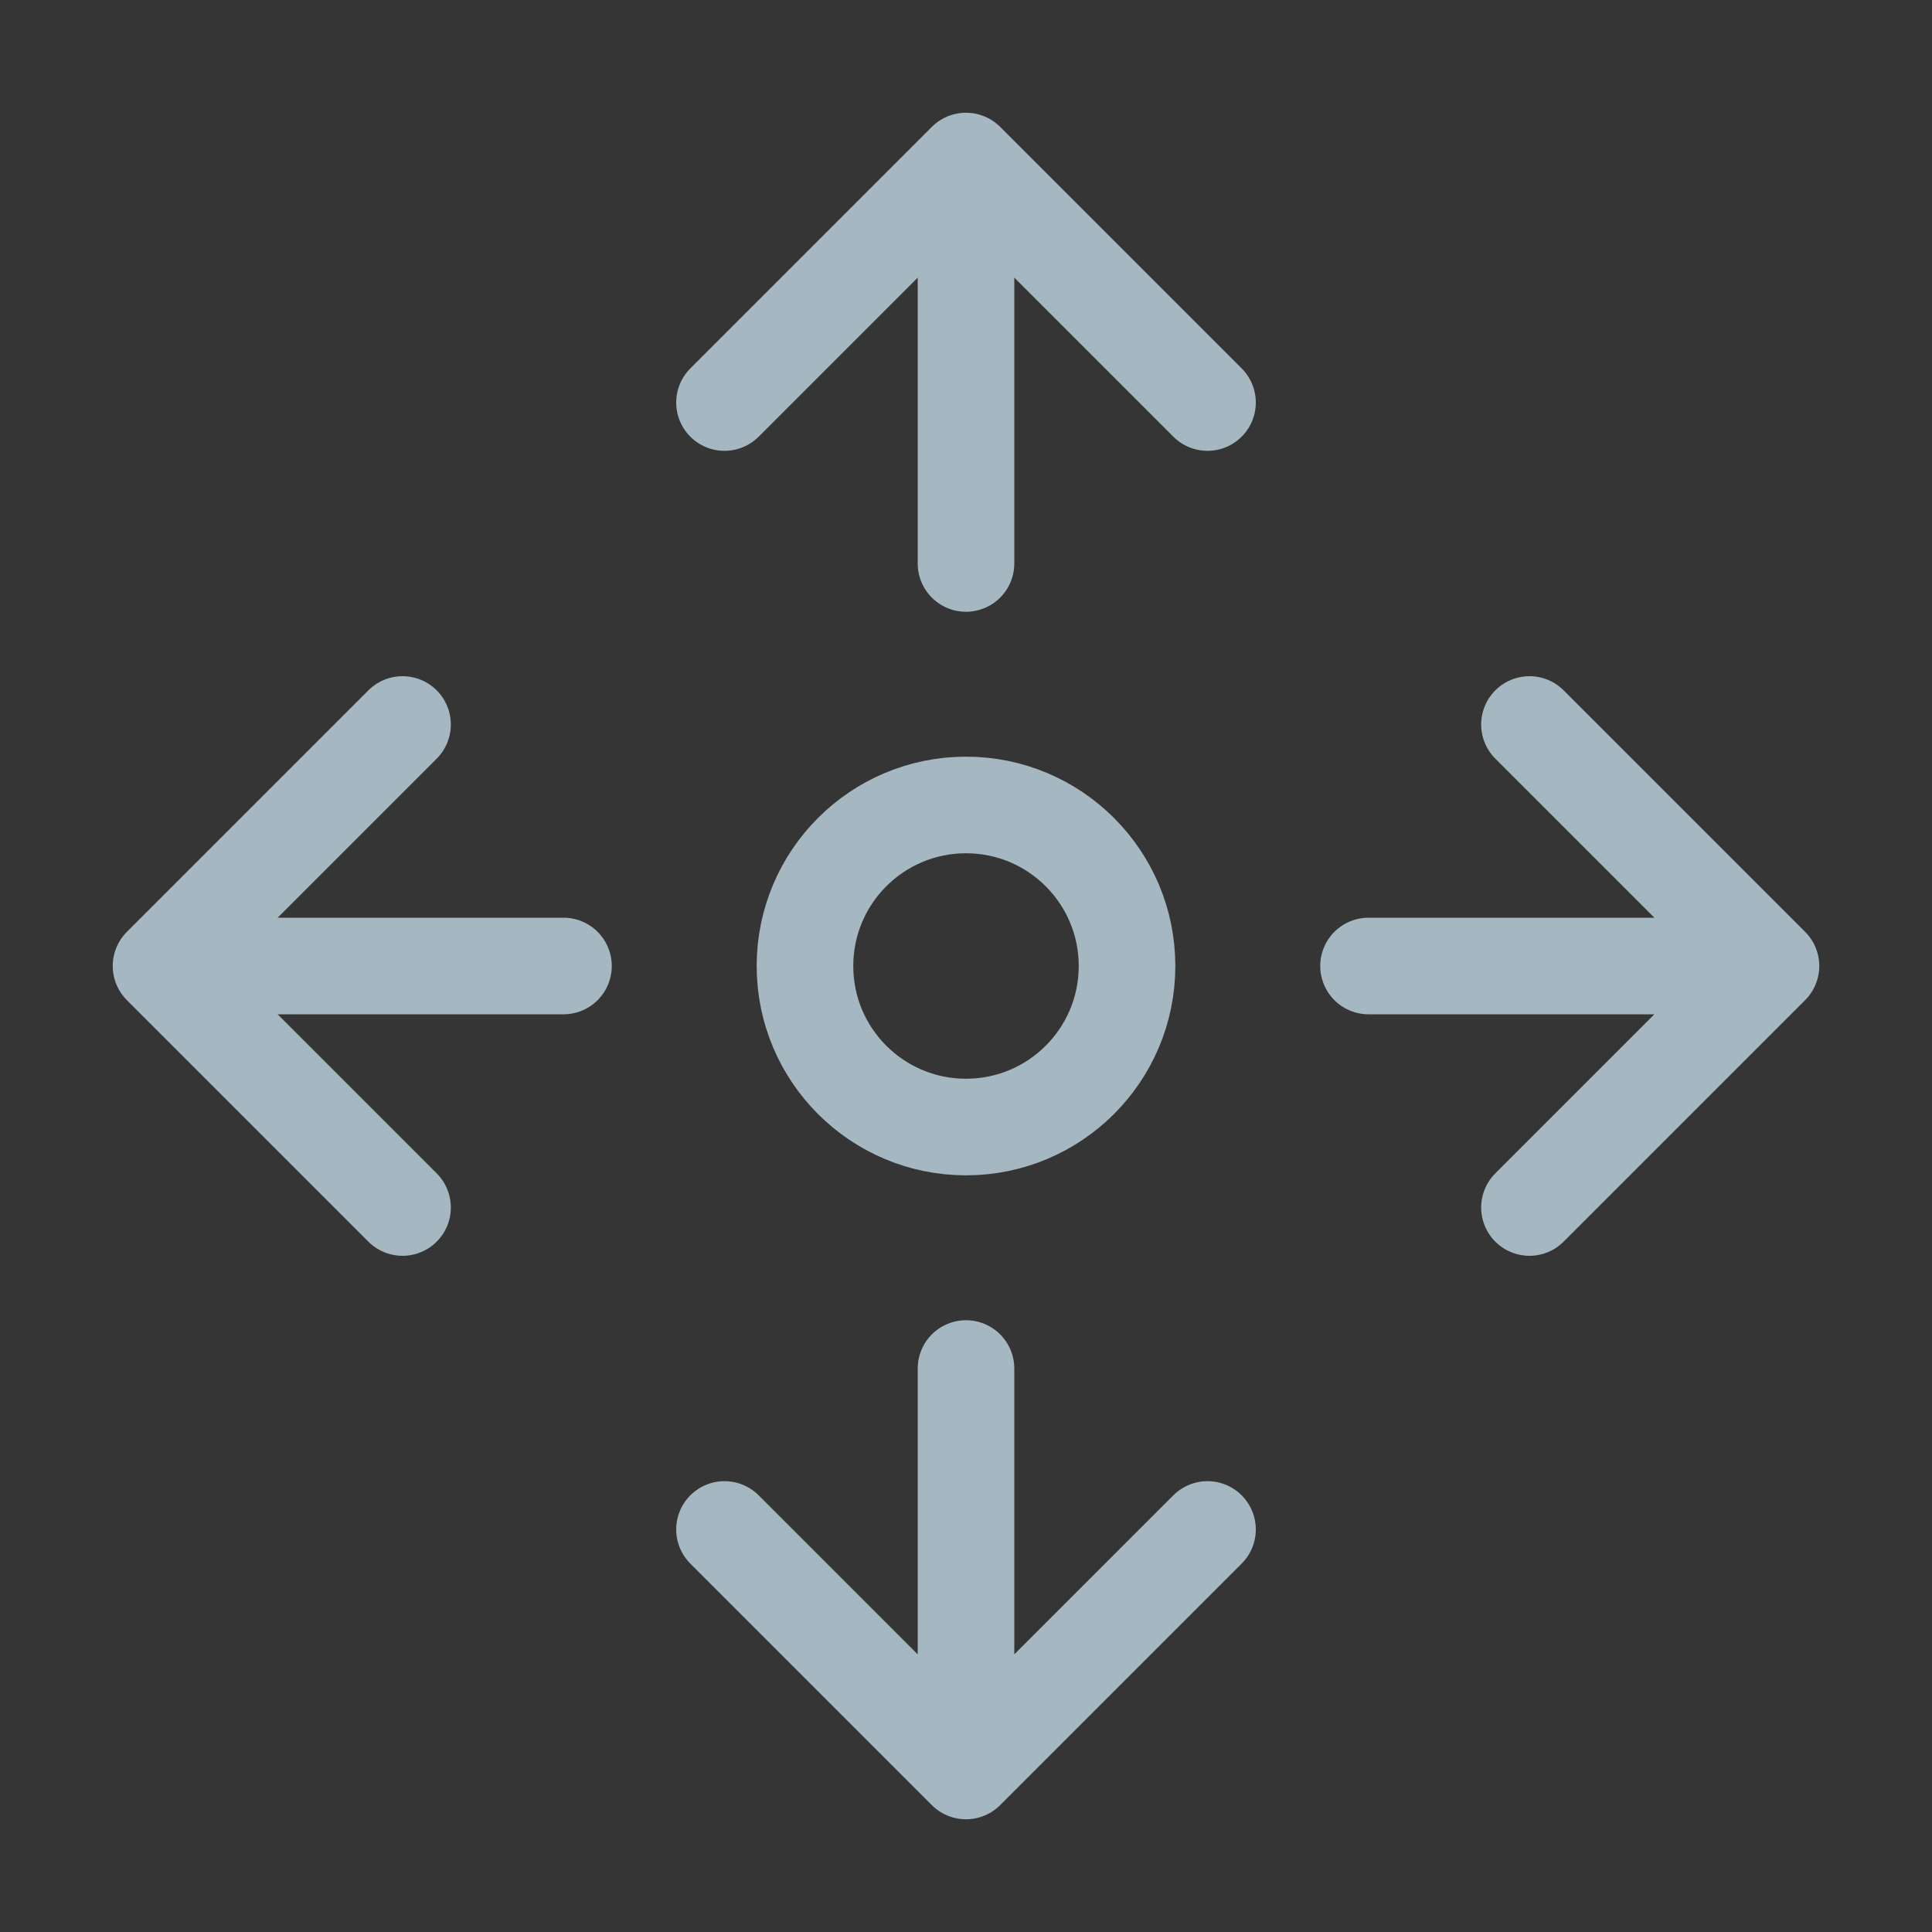 <?xml version="1.0" encoding="UTF-8"?>
<svg width="20px" height="20px" viewBox="0 0 20 20" version="1.1" xmlns="http://www.w3.org/2000/svg" xmlns:xlink="http://www.w3.org/1999/xlink">
    <rect x="0" y="0" width="20" height="20" fill="#333333" stroke="none"/>
    <title>direction-adjustment-two</title>
    <g id="Page-1" stroke="none" stroke-width="1" fill="none" fill-rule="evenodd">
        <g id="direction-adjustment-two">
            <rect id="Rectangle" fill-opacity="0.01" fill="#FFFFFF" fill-rule="nonzero" x="0" y="0" width="20" height="20"></rect>
            <path d="M7.5,4.167 L10,1.667 M10,1.667 L12.5,4.167 M10,1.667 L10,5.833" id="Shape" stroke="#A5B7C0" stroke-linecap="round" stroke-linejoin="round"></path>
            <path d="M7.5,15.833 L10,18.333 M10,18.333 L12.5,15.833 M10,18.333 L10,14.167" id="Shape" stroke="#A5B7C0" stroke-linecap="round" stroke-linejoin="round"></path>
            <path d="M15.833,7.5 L18.333,10 M18.333,10 L15.833,12.5 M18.333,10 L14.167,10" id="Shape" stroke="#A5B7C0" stroke-linecap="round" stroke-linejoin="round"></path>
            <path d="M4.167,7.5 L1.667,10 M1.667,10 L4.167,12.5 M1.667,10 L5.833,10" id="Shape" stroke="#A5B7C0" stroke-linecap="round" stroke-linejoin="round"></path>
            <circle id="Oval" stroke="#A5B7C0" stroke-linecap="round" stroke-linejoin="round" cx="10" cy="10" r="1.667"></circle>
        </g>
    </g>
</svg>